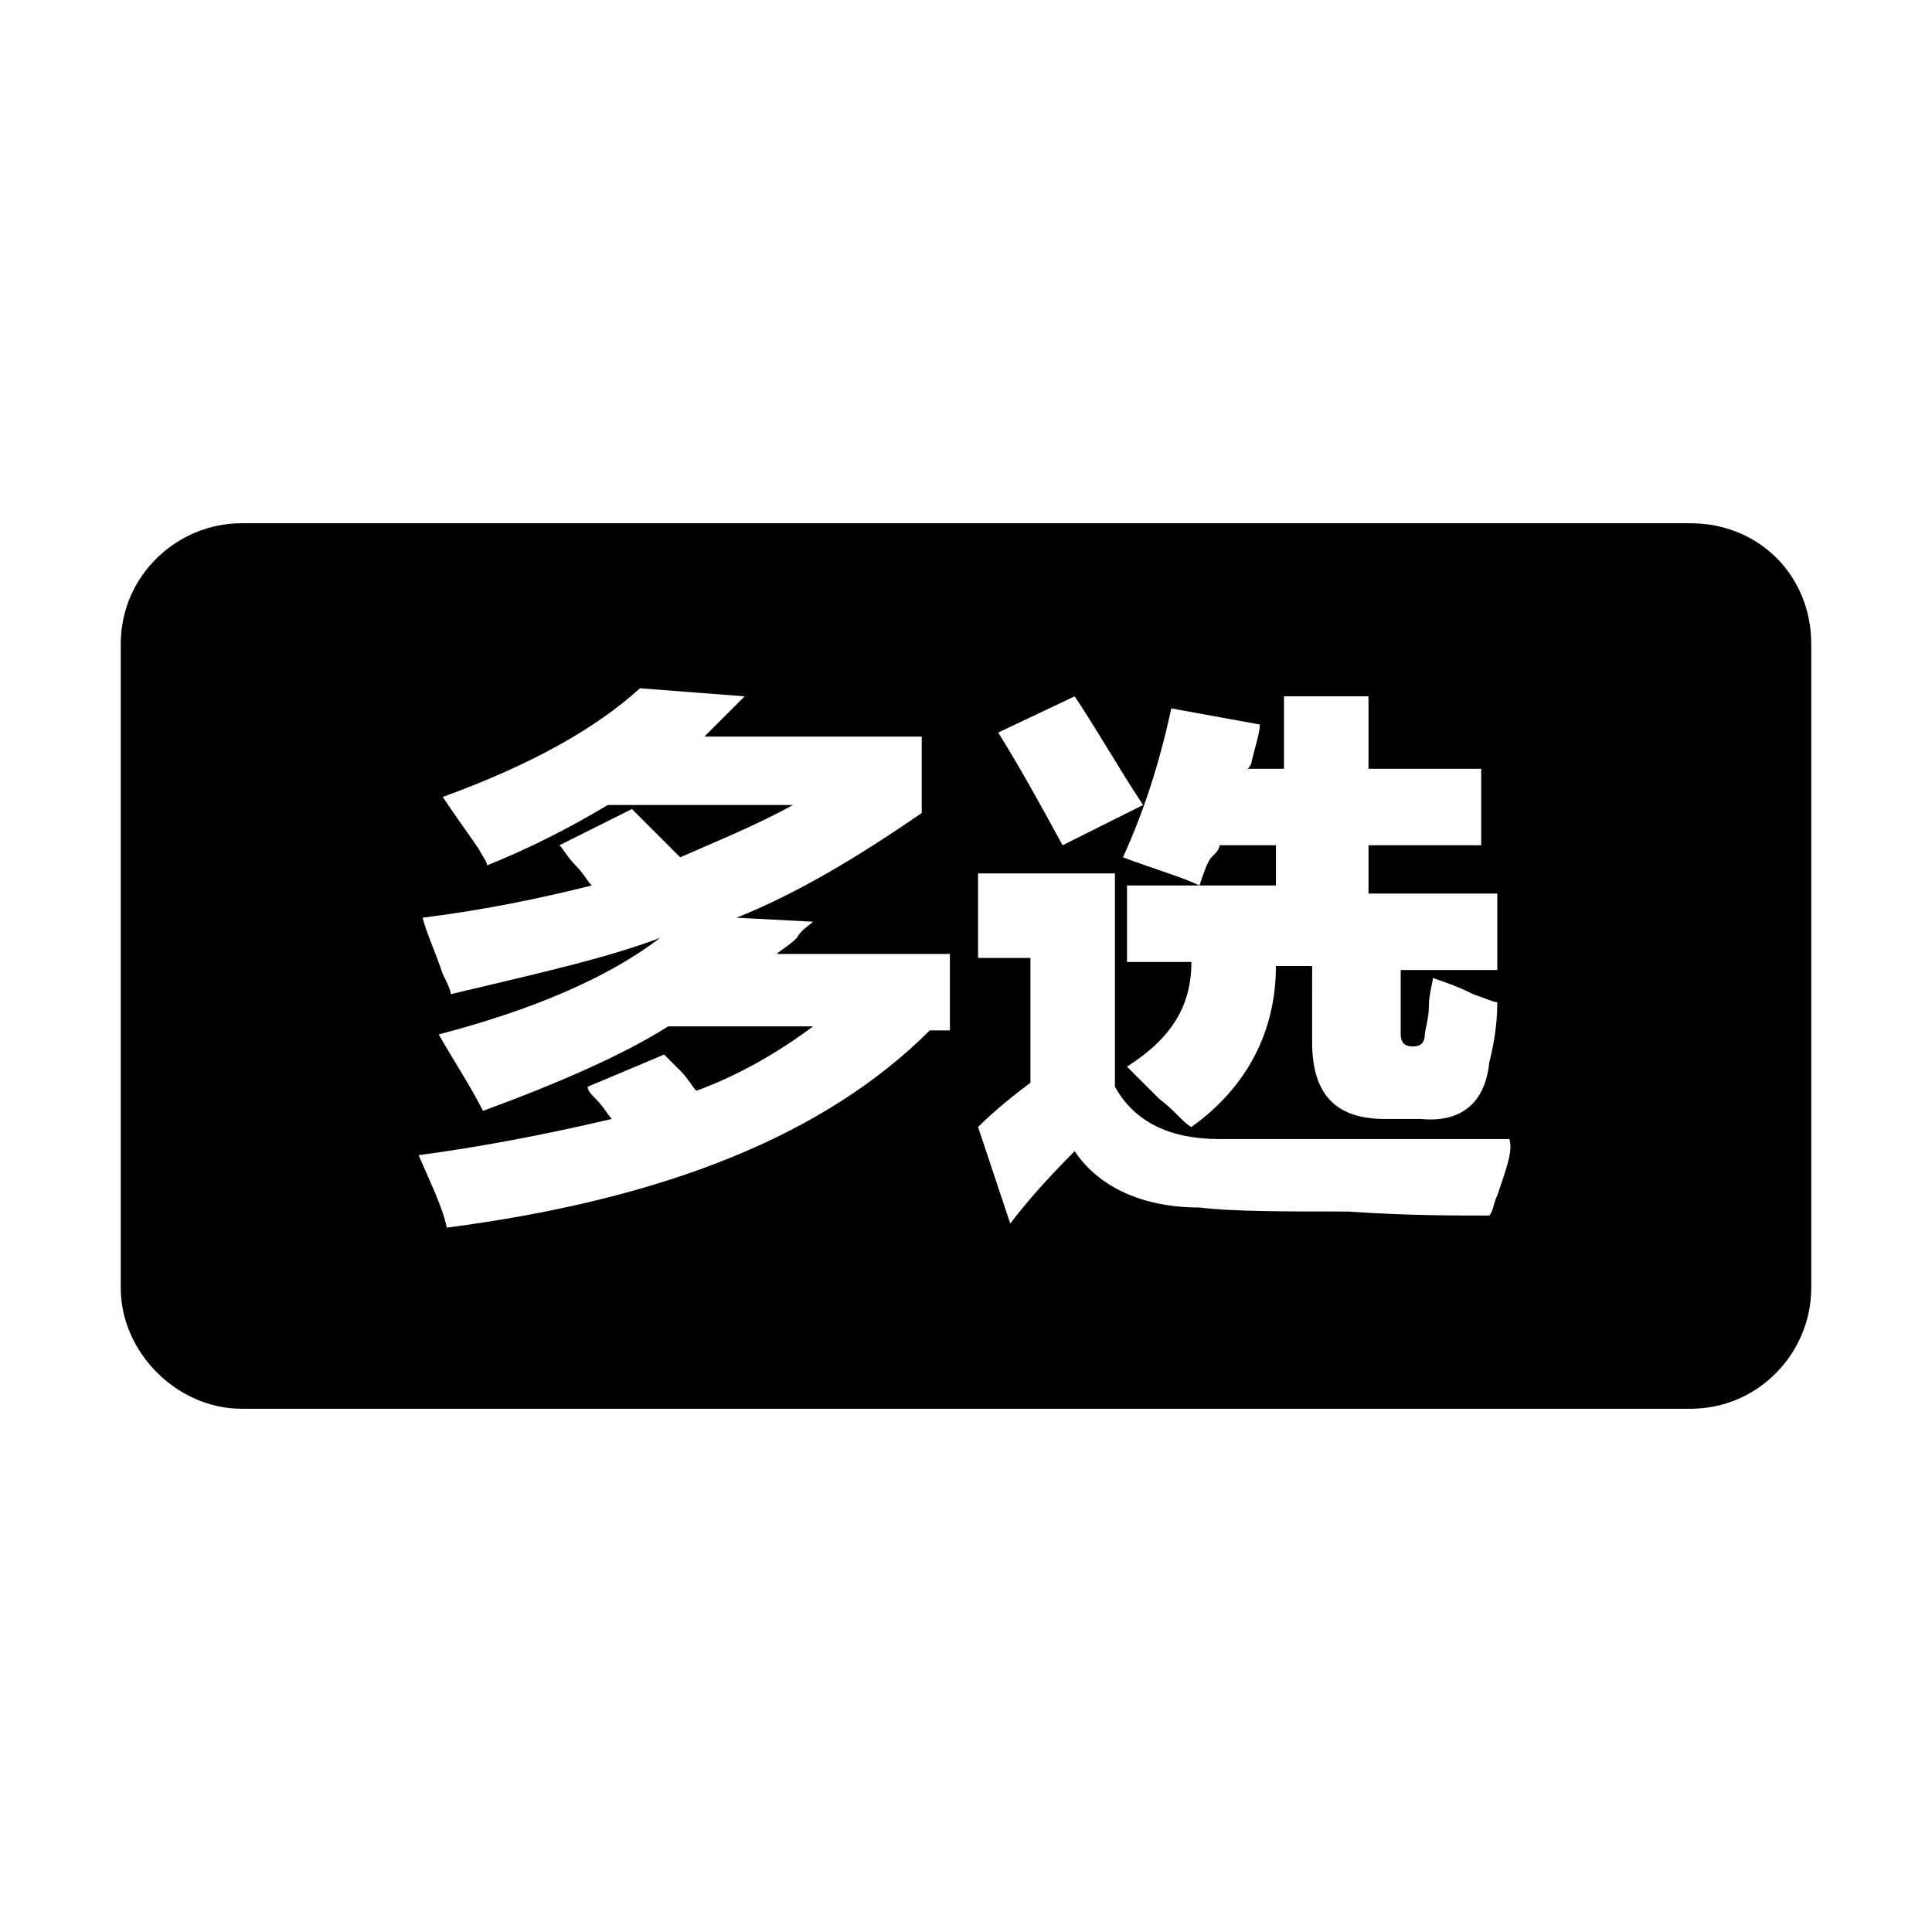 <?xml version="1.0" standalone="no"?><!DOCTYPE svg PUBLIC "-//W3C//DTD SVG 1.1//EN" "http://www.w3.org/Graphics/SVG/1.1/DTD/svg11.dtd"><svg t="1528706554048" class="icon" style="" viewBox="0 0 1024 1024" version="1.1" xmlns="http://www.w3.org/2000/svg" p-id="33896" xmlns:xlink="http://www.w3.org/1999/xlink" width="200" height="200"><defs><style type="text/css"></style></defs><path d="M896 277.333H128c-34.133 0-64 27.733-64 64v341.333c0 34.133 29.867 64 64 64h768c36.267 0 64-29.867 64-64V341.333c0-36.267-27.733-64-64-64z m-228.267 106.667c0 4.267-2.133 10.667-4.267 19.2 0 2.133-2.133 4.267-2.133 4.267h19.2v-38.4H725.333v38.4h59.733V448H725.333v25.6h68.267v40.533h-51.2v34.133c0 4.267 2.133 6.4 6.4 6.4s6.4-2.133 6.4-6.4c0-2.133 2.133-8.533 2.133-14.933 0-6.4 2.133-12.8 2.133-14.933 6.4 2.133 12.8 4.267 21.333 8.533 6.4 2.133 10.667 4.267 12.8 4.267 0 12.8-2.133 23.467-4.267 32-2.133 21.333-14.933 32-36.267 29.867h-19.2c-25.6 0-38.4-12.8-38.4-40.533V512h-19.2c0 34.133-14.933 64-44.8 85.333-4.267-2.133-8.533-8.533-17.067-14.933l-17.067-17.067c23.467-14.933 34.133-32 34.133-55.467H597.333V469.333h78.933v-21.333h-29.867c0 2.133-2.133 4.267-4.267 6.4-2.133 2.133-4.267 8.533-6.4 14.933-8.533-4.267-23.467-8.533-40.533-14.933 10.667-23.467 19.2-49.067 25.6-78.933l46.933 8.533z m-98.133-14.933c12.8 19.2 23.467 38.4 36.267 57.6l-42.667 21.333c-12.8-23.467-23.467-42.667-34.133-59.733l40.533-19.2z m-76.8 177.067c-55.467 55.467-140.8 89.6-256 104.533-2.133-10.667-8.533-23.467-14.933-38.4 32-4.267 66.133-10.667 102.4-19.2-2.133-2.133-4.267-6.4-8.533-10.667-2.133-2.133-4.267-4.267-4.267-6.4l40.533-17.067 8.533 8.533c4.267 4.267 6.4 8.533 8.533 10.667 23.467-8.533 44.8-21.333 61.867-34.133h-76.8c-23.467 14.933-57.6 29.867-98.133 44.8-6.4-12.8-14.933-25.6-23.467-40.533 49.067-12.8 89.6-29.867 117.333-51.2-27.733 10.667-66.133 19.2-110.933 29.867 0-2.133-2.133-6.4-4.267-10.667-4.267-12.8-8.533-21.333-10.667-29.867 34.133-4.267 64-10.667 89.6-17.067-2.133-2.133-4.267-6.4-8.533-10.667s-6.4-8.533-8.533-10.667l38.4-19.2 25.6 25.6c19.2-8.533 40.533-17.067 59.733-27.733h-98.133c-21.333 12.8-42.667 23.467-64 32 0-2.133-2.133-4.267-4.267-8.533-4.267-6.4-10.667-14.933-19.2-27.733 46.933-17.067 81.067-36.267 104.533-57.6l55.467 4.267-10.667 10.667-10.667 10.667h115.2v40.533c-34.133 23.467-66.133 42.667-98.133 55.467l40.533 2.133c-2.133 2.133-6.4 4.267-8.533 8.533-4.267 4.267-8.533 6.4-10.667 8.533h91.733v40.533z m300.8 87.467c-2.133 4.267-2.133 8.533-4.267 10.667-19.2 0-44.8 0-74.667-2.133-34.133 0-61.867 0-78.933-2.133-29.867 0-53.333-10.667-66.133-29.867-17.067 17.067-27.733 29.867-34.133 38.4l-17.067-51.2c8.533-8.533 19.2-17.067 27.733-23.467v-66.133h-27.733v-44.8h72.533V576c10.667 19.2 29.867 27.733 55.467 27.733h153.6c2.133 6.4-2.133 17.067-6.4 29.867z" p-id="33897"></path></svg>
